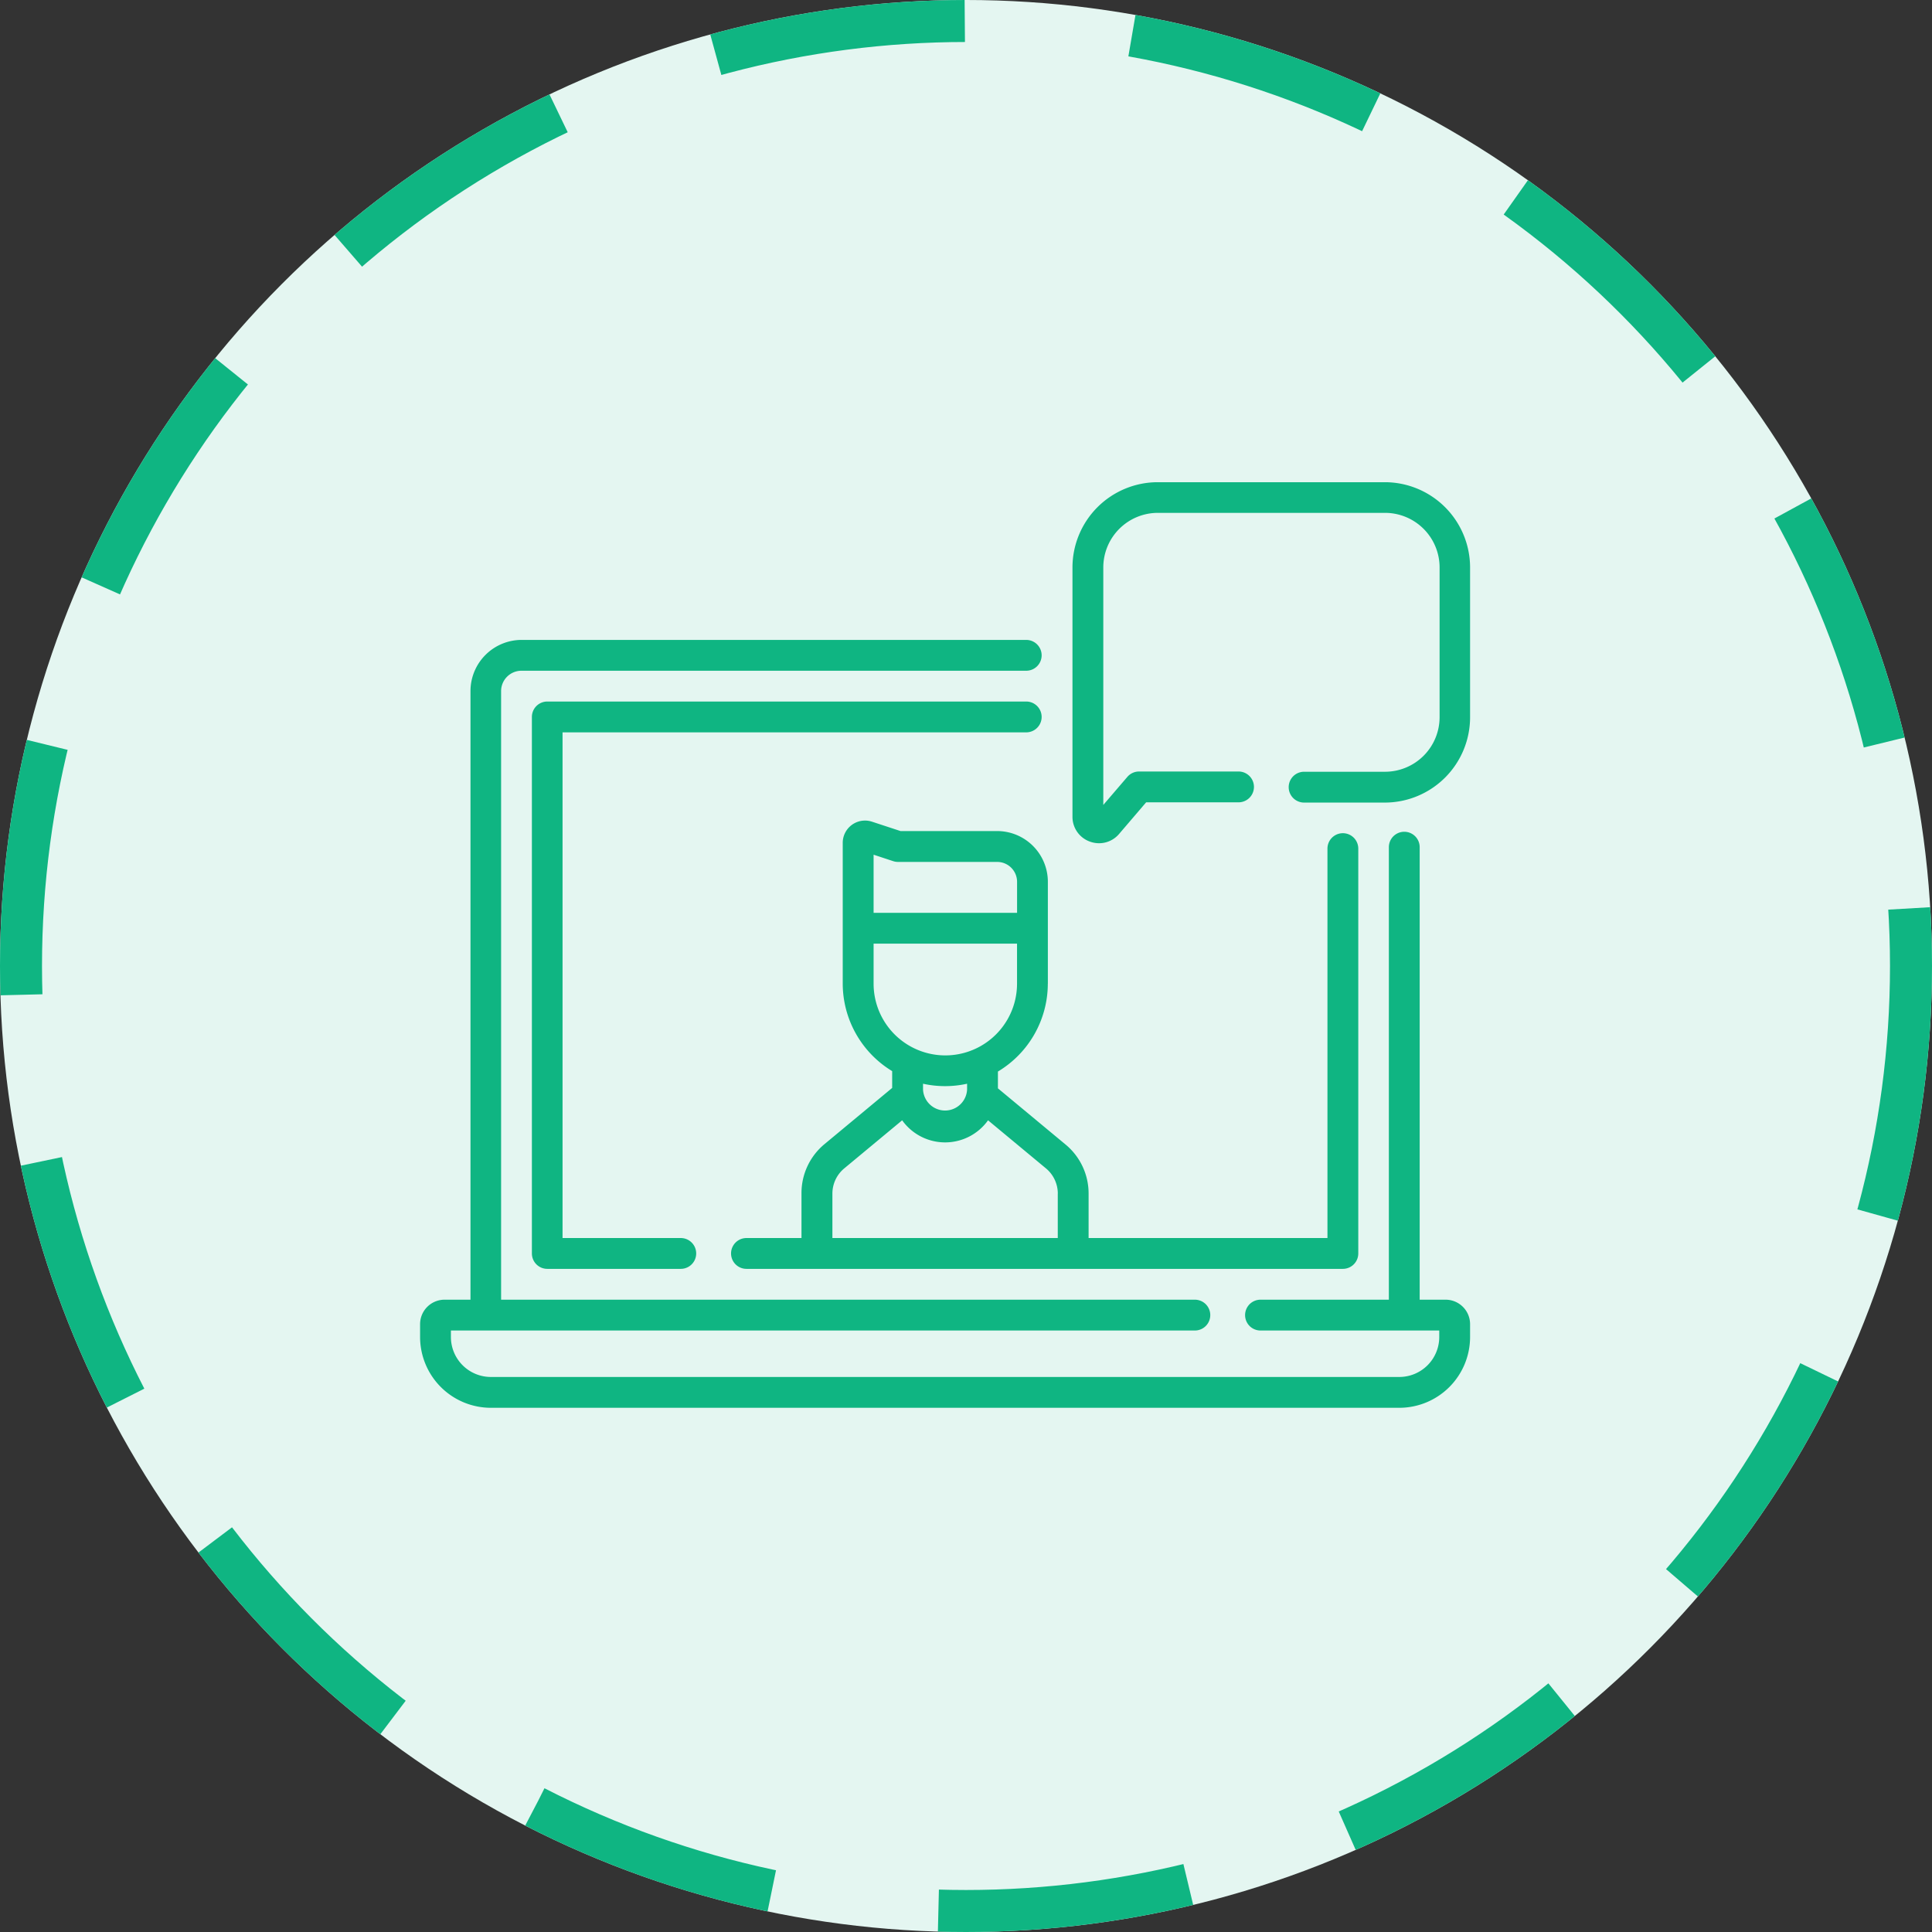 <svg xmlns="http://www.w3.org/2000/svg" xmlns:xlink="http://www.w3.org/1999/xlink" width="46" height="46" viewBox="0 0 46 46">
  <rect x="0" y="0" width="46" height="46" fill="#333333" stroke="none"/>
  <defs>
    <style>
      .cls-1, .cls-4 {
        fill: #0fb582;
      }

      .cls-1 {
        stroke: #707070;
      }

      .cls-2 {
        fill: #e4f6f1;
        stroke: #0fb582;
        stroke-dasharray: 6 4;
      }

      .cls-3 {
        clip-path: url(#clip-path);
      }

      .cls-5 {
        stroke: none;
      }

      .cls-6 {
        fill: none;
      }
    </style>
    <clipPath id="clip-path">
      <rect id="Rectangle_2058" data-name="Rectangle 2058" class="cls-1" width="25" height="25" transform="translate(697 1195)"/>
    </clipPath>
  </defs>
  <g id="ask_doubts_totally_live" transform="translate(-683 -1610)">
    <g id="Ellipse_655" data-name="Ellipse 655" class="cls-2" transform="translate(683 1610)">
      <circle class="cls-5" cx="23" cy="23" r="23"/>
      <circle class="cls-6" cx="23" cy="23" r="22.5"/>
    </g>
    <g id="Mask_Group_26" data-name="Mask Group 26" class="cls-3" transform="translate(-3.998 425)">
      <g id="help" transform="translate(697 1196.481)">
        <path id="Path_4037" data-name="Path 4037" class="cls-4" d="M24.417,27.648H23.8V16.874a.367.367,0,0,0-.734,0V27.648H20.01a.367.367,0,0,0,0,.734h4.256v.155a.952.952,0,0,1-.951.951H1.685a.952.952,0,0,1-.951-.951v-.155H18.447a.367.367,0,1,0,0-.734H1.929V13.157a.485.485,0,0,1,.484-.484H14.432a.367.367,0,0,0,0-.734H2.413A1.219,1.219,0,0,0,1.2,13.157V27.648H.583A.583.583,0,0,0,0,28.231v.306a1.687,1.687,0,0,0,1.685,1.685h21.63A1.687,1.687,0,0,0,25,28.537v-.306A.583.583,0,0,0,24.417,27.648Z" transform="translate(0 -8.184)"/>
        <path id="Path_4038" data-name="Path 4038" class="cls-4" d="M17.84,16.019a.367.367,0,1,0,0-.734H6.437a.367.367,0,0,0-.367.367V28.426a.367.367,0,0,0,.367.367H9.615a.367.367,0,0,0,0-.734H6.8V16.019Z" transform="translate(-3.408 -10.063)"/>
        <path id="Path_4039" data-name="Path 4039" class="cls-4" d="M24.423,25.634V23.209A1.209,1.209,0,0,0,23.215,22h-2.3l-.676-.222a.531.531,0,0,0-.7.5v3.35a2.442,2.442,0,0,0,1.177,2.088v.4l-1.611,1.338a1.512,1.512,0,0,0-.548,1.167V31.69H17.247a.367.367,0,0,0,0,.734h14.2a.367.367,0,0,0,.367-.367V22.418a.367.367,0,0,0-.734,0V31.69H25.393V30.631a1.512,1.512,0,0,0-.548-1.167l-1.611-1.338v-.4a2.442,2.442,0,0,0,1.188-2.094Zm-3.682-2.917a.366.366,0,0,0,.115.018h2.36a.474.474,0,0,1,.474.474v.738H20.274V22.563Zm-.467,1.964h3.415v.953a1.707,1.707,0,1,1-3.415,0v-.953Zm4.385,5.951V31.69H19.293V30.631a.781.781,0,0,1,.283-.6l1.378-1.144a1.257,1.257,0,0,0,2.045,0l1.378,1.144A.781.781,0,0,1,24.66,30.631ZM22.5,28.152a.525.525,0,0,1-1.049,0v-.136a2.427,2.427,0,0,0,1.049,0v.134Z" transform="translate(-9.476 -13.694)"/>
        <path id="Path_4040" data-name="Path 4040" class="cls-4" d="M42.852,3.378H37.445a2.032,2.032,0,0,0-2.03,2.03v5.935a.625.625,0,0,0,.412.591.637.637,0,0,0,.222.04.625.625,0,0,0,.476-.221L37.169,11h2.2a.367.367,0,1,0,0-.734H37a.367.367,0,0,0-.278.128l-.573.668V5.408a1.3,1.3,0,0,1,1.3-1.3h5.407a1.3,1.3,0,0,1,1.3,1.3V8.972a1.3,1.3,0,0,1-1.3,1.3H40.93a.367.367,0,0,0,0,.734h1.922a2.032,2.032,0,0,0,2.03-2.03V5.408a2.032,2.032,0,0,0-2.03-2.03Z" transform="translate(-19.882 -3.378)"/>
      </g>
    </g>
  </g>
</svg>
